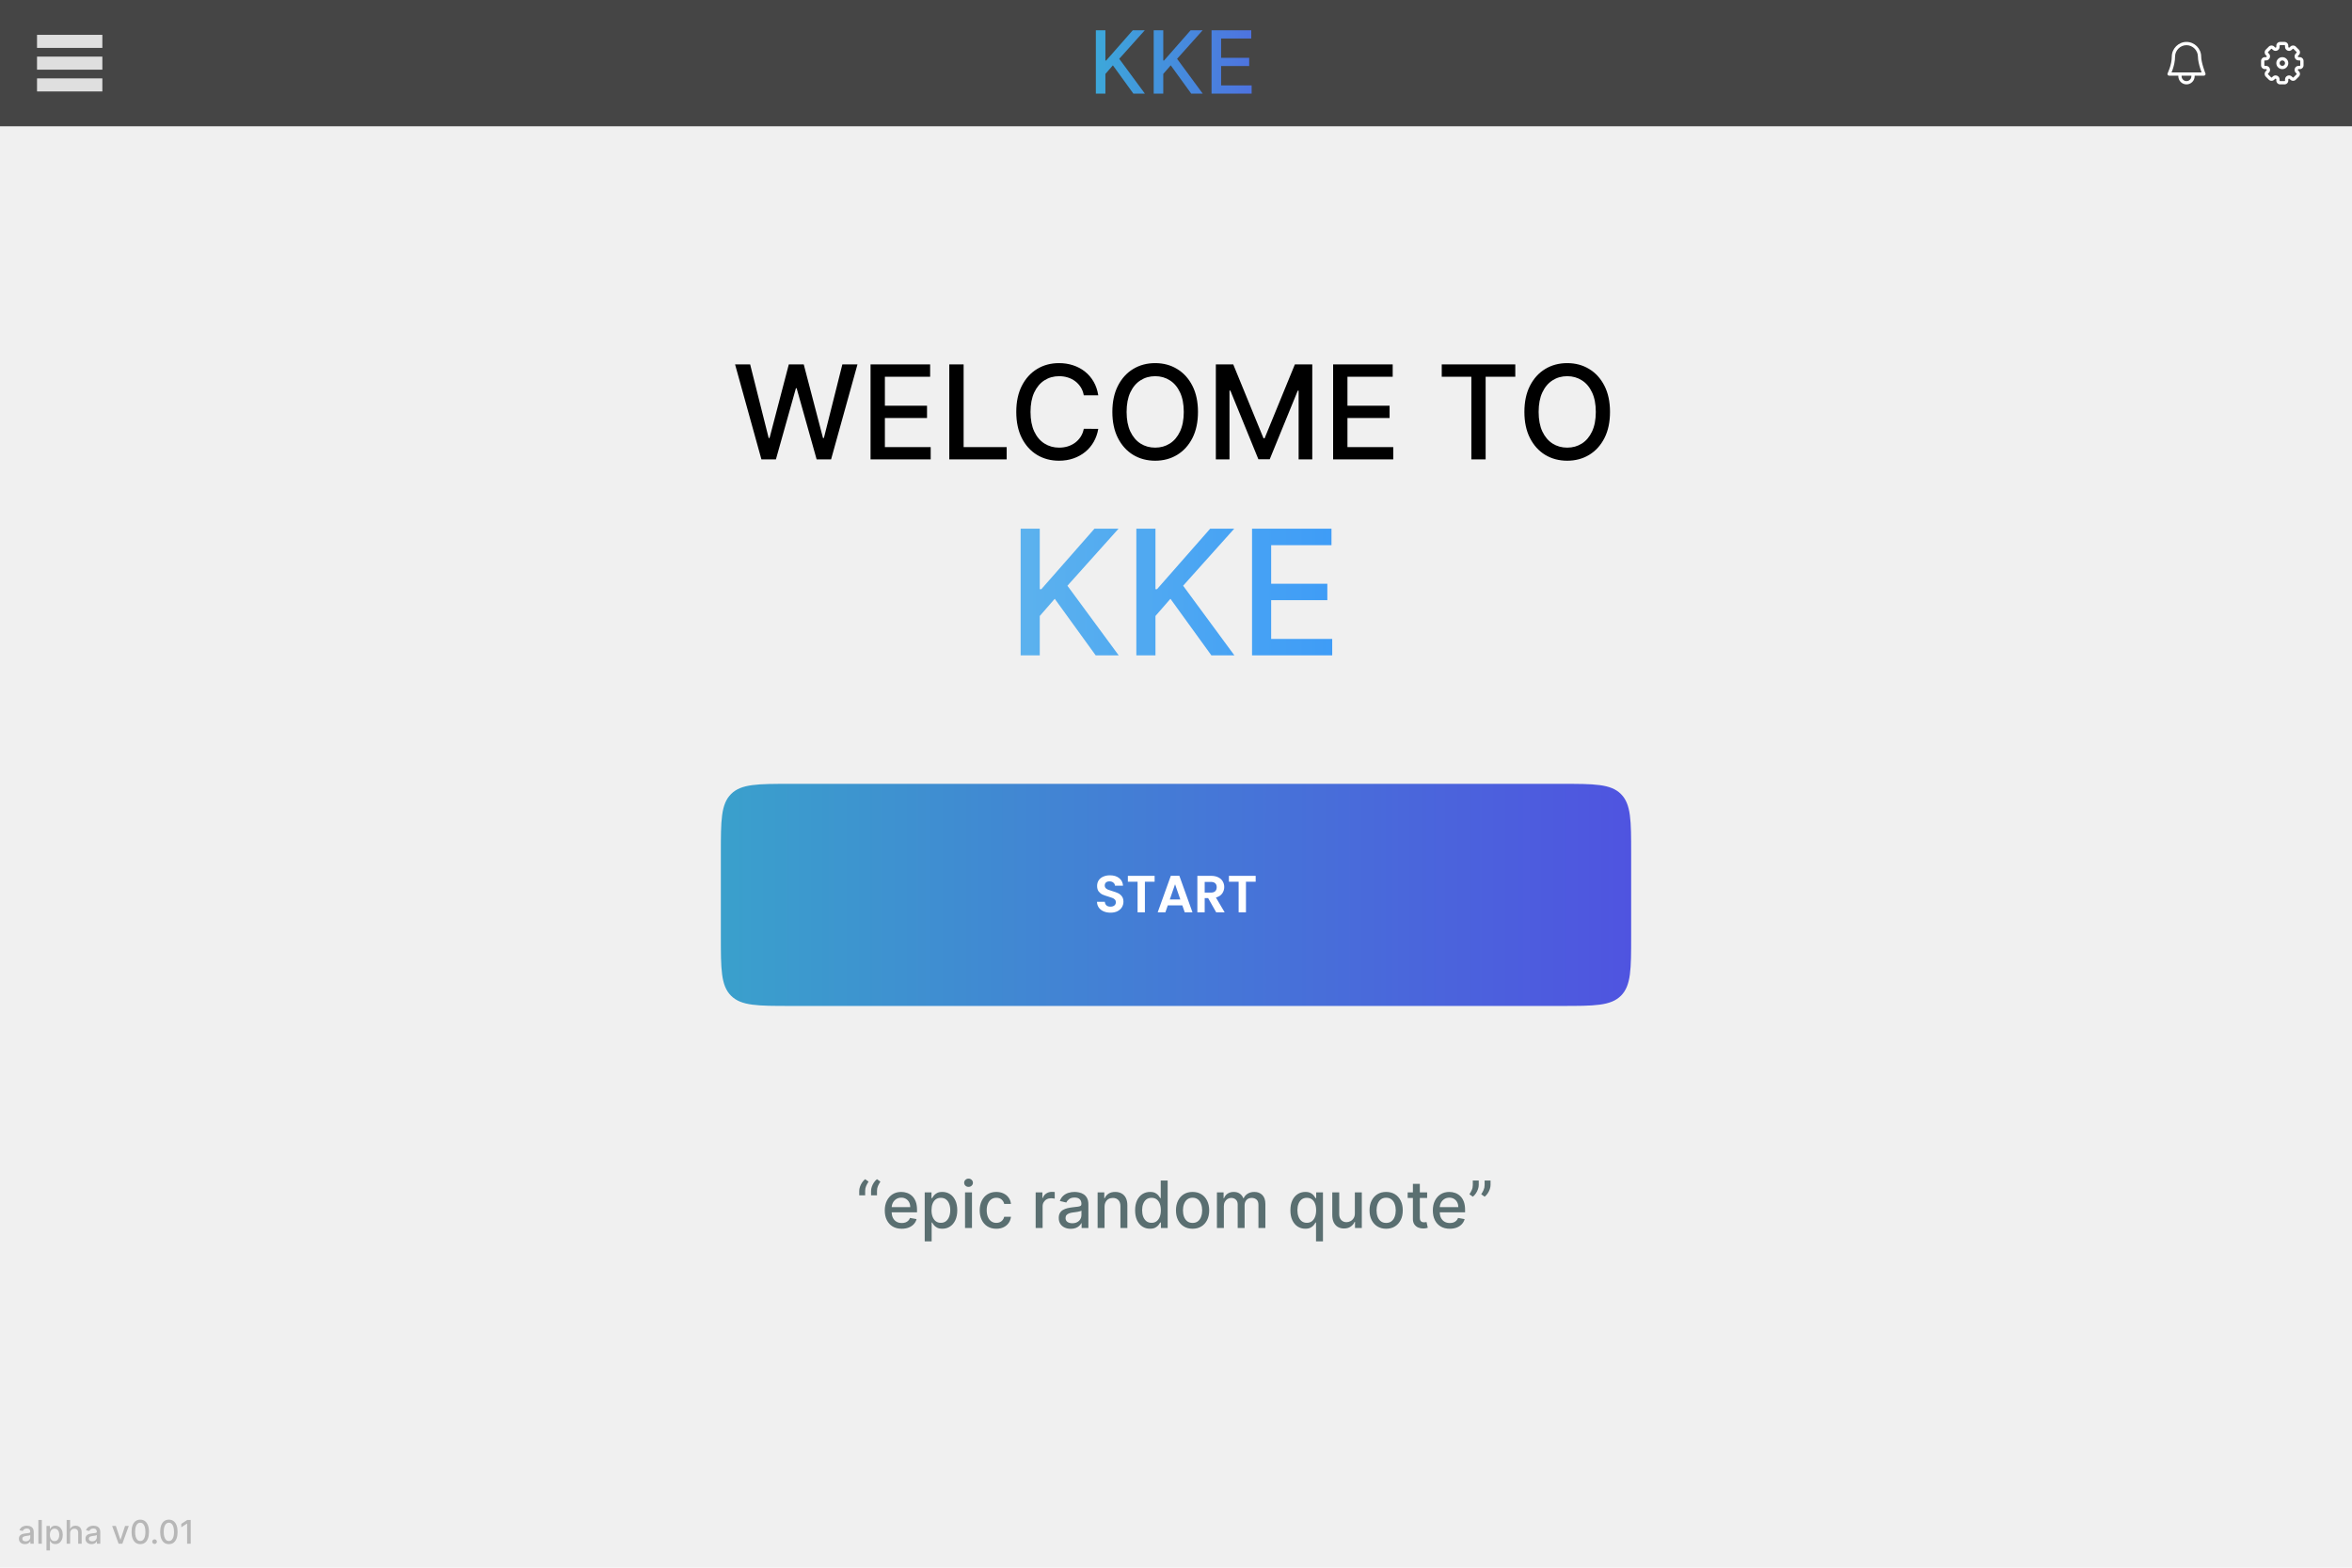 <svg width="1080" height="720" viewBox="0 0 1080 720" fill="none" xmlns="http://www.w3.org/2000/svg">
<rect width="1080" height="720" fill="#F0F0F0"/>
<path d="M11.452 709.181C10.933 709.181 10.464 709.085 10.046 708.893C9.626 708.698 9.294 708.416 9.049 708.047C8.808 707.677 8.687 707.224 8.687 706.688C8.687 706.227 8.776 705.847 8.953 705.548C9.131 705.25 9.371 705.014 9.673 704.84C9.974 704.666 10.312 704.534 10.685 704.446C11.057 704.357 11.438 704.289 11.825 704.243C12.315 704.186 12.712 704.14 13.018 704.105C13.323 704.066 13.545 704.004 13.684 703.918C13.822 703.833 13.891 703.695 13.891 703.503V703.466C13.891 703 13.76 702.64 13.497 702.384C13.238 702.129 12.851 702.001 12.336 702.001C11.8 702.001 11.377 702.12 11.068 702.358C10.763 702.592 10.552 702.853 10.434 703.141L8.938 702.8C9.115 702.303 9.374 701.901 9.715 701.596C10.06 701.287 10.456 701.063 10.903 700.925C11.351 700.783 11.821 700.712 12.315 700.712C12.641 700.712 12.988 700.751 13.353 700.829C13.723 700.903 14.067 701.042 14.387 701.244C14.71 701.447 14.974 701.736 15.18 702.113C15.386 702.485 15.489 702.97 15.489 703.567V709H13.934V707.881H13.87C13.767 708.087 13.613 708.29 13.407 708.489C13.201 708.687 12.936 708.853 12.613 708.984C12.29 709.115 11.903 709.181 11.452 709.181ZM11.798 707.903C12.238 707.903 12.615 707.816 12.927 707.642C13.243 707.468 13.483 707.24 13.646 706.96C13.813 706.676 13.897 706.372 13.897 706.049V704.994C13.84 705.051 13.73 705.104 13.566 705.154C13.407 705.2 13.224 705.241 13.018 705.277C12.812 705.309 12.611 705.339 12.416 705.367C12.22 705.392 12.057 705.413 11.926 705.431C11.617 705.47 11.335 705.536 11.079 705.628C10.827 705.721 10.624 705.854 10.472 706.028C10.322 706.198 10.248 706.425 10.248 706.71C10.248 707.104 10.393 707.402 10.685 707.604C10.976 707.803 11.347 707.903 11.798 707.903ZM19.203 698.091V709H17.611V698.091H19.203ZM21.346 712.068V700.818H22.901V702.145H23.035C23.127 701.974 23.26 701.777 23.434 701.553C23.608 701.33 23.85 701.134 24.159 700.967C24.468 700.797 24.876 700.712 25.384 700.712C26.044 700.712 26.634 700.879 27.152 701.212C27.671 701.546 28.077 702.027 28.372 702.656C28.67 703.284 28.819 704.041 28.819 704.925C28.819 705.809 28.672 706.567 28.377 707.2C28.083 707.828 27.678 708.313 27.163 708.654C26.648 708.991 26.06 709.16 25.4 709.16C24.902 709.16 24.496 709.076 24.18 708.909C23.867 708.743 23.622 708.547 23.445 708.324C23.267 708.1 23.131 707.901 23.035 707.727H22.939V712.068H21.346ZM22.907 704.909C22.907 705.484 22.99 705.989 23.157 706.422C23.324 706.855 23.566 707.194 23.882 707.439C24.198 707.681 24.585 707.801 25.043 707.801C25.519 707.801 25.916 707.675 26.236 707.423C26.556 707.168 26.797 706.821 26.96 706.385C27.127 705.948 27.211 705.456 27.211 704.909C27.211 704.369 27.129 703.885 26.966 703.455C26.806 703.025 26.564 702.686 26.241 702.438C25.922 702.189 25.522 702.065 25.043 702.065C24.581 702.065 24.191 702.184 23.871 702.422C23.555 702.659 23.315 702.991 23.152 703.418C22.988 703.844 22.907 704.341 22.907 704.909ZM32.197 704.142V709H30.604V698.091H32.175V702.15H32.276C32.468 701.71 32.761 701.36 33.155 701.1C33.55 700.841 34.065 700.712 34.7 700.712C35.261 700.712 35.751 700.827 36.17 701.058C36.593 701.289 36.92 701.633 37.15 702.091C37.385 702.546 37.502 703.114 37.502 703.796V709H35.909V703.988C35.909 703.387 35.755 702.922 35.446 702.592C35.137 702.258 34.707 702.091 34.157 702.091C33.78 702.091 33.443 702.171 33.145 702.331C32.85 702.491 32.617 702.725 32.447 703.034C32.28 703.339 32.197 703.709 32.197 704.142ZM42.008 709.181C41.49 709.181 41.021 709.085 40.602 708.893C40.183 708.698 39.851 708.416 39.606 708.047C39.364 707.677 39.244 707.224 39.244 706.688C39.244 706.227 39.333 705.847 39.51 705.548C39.688 705.25 39.927 705.014 40.229 704.84C40.531 704.666 40.868 704.534 41.241 704.446C41.614 704.357 41.994 704.289 42.381 704.243C42.871 704.186 43.269 704.14 43.574 704.105C43.88 704.066 44.102 704.004 44.24 703.918C44.379 703.833 44.448 703.695 44.448 703.503V703.466C44.448 703 44.317 702.64 44.054 702.384C43.795 702.129 43.407 702.001 42.893 702.001C42.356 702.001 41.934 702.12 41.625 702.358C41.319 702.592 41.108 702.853 40.991 703.141L39.494 702.8C39.672 702.303 39.931 701.901 40.272 701.596C40.616 701.287 41.012 701.063 41.46 700.925C41.907 700.783 42.378 700.712 42.871 700.712C43.198 700.712 43.544 700.751 43.91 700.829C44.279 700.903 44.624 701.042 44.943 701.244C45.267 701.447 45.531 701.736 45.737 702.113C45.943 702.485 46.046 702.97 46.046 703.567V709H44.491V707.881H44.427C44.324 708.087 44.169 708.29 43.963 708.489C43.757 708.687 43.493 708.853 43.17 708.984C42.846 709.115 42.459 709.181 42.008 709.181ZM42.355 707.903C42.795 707.903 43.171 707.816 43.484 707.642C43.8 707.468 44.04 707.24 44.203 706.96C44.37 706.676 44.453 706.372 44.453 706.049V704.994C44.397 705.051 44.286 705.104 44.123 705.154C43.963 705.2 43.78 705.241 43.574 705.277C43.368 705.309 43.168 705.339 42.972 705.367C42.777 705.392 42.614 705.413 42.482 705.431C42.173 705.47 41.891 705.536 41.636 705.628C41.383 705.721 41.181 705.854 41.028 706.028C40.879 706.198 40.804 706.425 40.804 706.71C40.804 707.104 40.95 707.402 41.241 707.604C41.532 707.803 41.904 707.903 42.355 707.903ZM59.136 700.818L56.169 709H54.465L51.492 700.818H53.202L55.275 707.114H55.36L57.426 700.818H59.136ZM64.41 709.181C63.568 709.178 62.849 708.956 62.252 708.515C61.656 708.075 61.2 707.434 60.883 706.592C60.568 705.751 60.409 704.737 60.409 703.551C60.409 702.368 60.568 701.358 60.883 700.52C61.203 699.682 61.661 699.043 62.258 698.602C62.858 698.162 63.575 697.942 64.41 697.942C65.244 697.942 65.96 698.164 66.556 698.608C67.153 699.048 67.609 699.687 67.925 700.525C68.245 701.36 68.405 702.368 68.405 703.551C68.405 704.74 68.247 705.756 67.931 706.598C67.615 707.436 67.158 708.077 66.562 708.521C65.965 708.961 65.248 709.181 64.41 709.181ZM64.41 707.759C65.148 707.759 65.725 707.398 66.141 706.678C66.56 705.957 66.769 704.914 66.769 703.551C66.769 702.645 66.674 701.88 66.482 701.255C66.294 700.626 66.022 700.151 65.667 699.827C65.315 699.501 64.896 699.337 64.41 699.337C63.675 699.337 63.098 699.7 62.679 700.424C62.26 701.148 62.048 702.191 62.045 703.551C62.045 704.46 62.139 705.229 62.327 705.857C62.519 706.482 62.791 706.956 63.142 707.279C63.494 707.599 63.916 707.759 64.41 707.759ZM70.97 709.101C70.678 709.101 70.428 708.998 70.219 708.792C70.009 708.583 69.904 708.331 69.904 708.036C69.904 707.745 70.009 707.496 70.219 707.29C70.428 707.081 70.678 706.976 70.97 706.976C71.261 706.976 71.511 707.081 71.721 707.29C71.93 707.496 72.035 707.745 72.035 708.036C72.035 708.231 71.985 708.411 71.886 708.574C71.79 708.734 71.662 708.862 71.502 708.957C71.343 709.053 71.165 709.101 70.97 709.101ZM77.549 709.181C76.708 709.178 75.989 708.956 75.392 708.515C74.796 708.075 74.339 707.434 74.023 706.592C73.707 705.751 73.549 704.737 73.549 703.551C73.549 702.368 73.707 701.358 74.023 700.52C74.343 699.682 74.801 699.043 75.397 698.602C75.998 698.162 76.715 697.942 77.549 697.942C78.384 697.942 79.1 698.164 79.696 698.608C80.293 699.048 80.749 699.687 81.065 700.525C81.385 701.36 81.544 702.368 81.544 703.551C81.544 704.74 81.386 705.756 81.07 706.598C80.754 707.436 80.298 708.077 79.701 708.521C79.105 708.961 78.388 709.181 77.549 709.181ZM77.549 707.759C78.288 707.759 78.865 707.398 79.281 706.678C79.7 705.957 79.909 704.914 79.909 703.551C79.909 702.645 79.813 701.88 79.621 701.255C79.433 700.626 79.162 700.151 78.807 699.827C78.455 699.501 78.036 699.337 77.549 699.337C76.814 699.337 76.237 699.7 75.818 700.424C75.399 701.148 75.188 702.191 75.184 703.551C75.184 704.46 75.278 705.229 75.467 705.857C75.659 706.482 75.93 706.956 76.282 707.279C76.633 707.599 77.056 707.759 77.549 707.759ZM87.573 698.091V709H85.922V699.742H85.858L83.248 701.447V699.87L85.97 698.091H87.573Z" fill="black" fill-opacity="0.24"/>
<rect width="1080" height="58" fill="#454545"/>
<path d="M17 19H47M17 39H47M17 29H47" stroke="#DFDFDF" stroke-width="6"/>
<path d="M1052.24 21.929L1052.77 22.459L1052.77 22.459L1052.24 21.929ZM1051.84 22.331L1052.37 22.862L1051.84 22.331ZM1055.07 23.343L1055.6 22.813V22.813L1055.07 23.343ZM1053.66 21.929L1053.13 22.459L1053.13 22.459L1053.66 21.929ZM1054.67 25.16L1055.2 25.69L1055.2 25.69L1054.67 25.16ZM1055.07 24.757L1054.54 24.227V24.227L1055.07 24.757ZM1056 27V26.25V27ZM1055.43 27V27.75V27ZM1055.07 33.243L1055.6 32.712L1055.6 32.712L1055.07 33.243ZM1054.67 32.84L1054.14 33.371V33.371L1054.67 32.84ZM1053.66 36.071L1053.13 35.541V35.541L1053.66 36.071ZM1055.07 34.657L1055.6 35.187V35.187L1055.07 34.657ZM1051.84 35.669L1052.37 35.138H1052.37L1051.84 35.669ZM1052.24 36.071L1051.71 36.601L1051.71 36.601L1052.24 36.071ZM1043.76 36.071L1044.29 36.601H1044.29L1043.76 36.071ZM1044.16 35.669L1044.69 36.199L1044.69 36.199L1044.16 35.669ZM1040.93 34.657L1041.46 34.127V34.127L1040.93 34.657ZM1042.34 36.071L1041.81 36.601H1041.81L1042.34 36.071ZM1041.33 32.84L1041.86 33.371L1041.86 33.371L1041.33 32.84ZM1040.93 33.243L1041.46 33.773L1040.93 33.243ZM1040.57 27V26.25H1040.57L1040.57 27ZM1040 27V27.75H1040L1040 27ZM1040.93 24.757L1040.4 25.288H1040.4L1040.93 24.757ZM1041.33 25.16L1041.86 24.629H1041.86L1041.33 25.16ZM1042.34 21.929L1042.87 22.459V22.459L1042.34 21.929ZM1040.93 23.343L1041.46 23.873H1041.46L1040.93 23.343ZM1044.16 22.331L1043.63 22.862V22.862L1044.16 22.331ZM1043.76 21.929L1044.29 21.399V21.399L1043.76 21.929ZM1045.32 22.532L1045.61 23.225H1045.61L1045.32 22.532ZM1041.53 26.318L1042.22 26.605L1041.53 26.318ZM1041.53 31.682L1042.22 31.395L1041.53 31.682ZM1045.32 35.468L1045.61 34.775H1045.61L1045.32 35.468ZM1050.68 35.468L1050.39 34.775L1050.68 35.468ZM1054.47 31.682L1055.16 31.97L1054.47 31.682ZM1054.47 26.318L1053.78 26.605V26.605L1054.47 26.318ZM1050.68 22.532L1050.39 23.225L1050.68 22.532ZM1049 19.25H1047V20.75H1049V19.25ZM1050.75 21.569V21H1049.25V21.569H1050.75ZM1051.71 21.399L1051.31 21.801L1052.37 22.862L1052.77 22.459L1051.71 21.399ZM1055.6 22.813L1054.19 21.399L1053.13 22.459L1054.54 23.873L1055.6 22.813ZM1055.2 25.69L1055.6 25.288L1054.54 24.227L1054.14 24.629L1055.2 25.69ZM1056 26.25L1055.43 26.25V27.75L1056 27.75V26.25ZM1057.75 30V28H1056.25V30H1057.75ZM1055.43 31.75H1056V30.25H1055.43V31.75ZM1055.6 32.712L1055.2 32.31L1054.14 33.371L1054.54 33.773L1055.6 32.712ZM1054.19 36.601L1055.6 35.187L1054.54 34.127L1053.13 35.541L1054.19 36.601ZM1051.31 36.199L1051.71 36.601L1052.77 35.541L1052.37 35.138L1051.31 36.199ZM1050.75 37V36.431H1049.25V37H1050.75ZM1047 38.75H1049V37.25H1047V38.75ZM1045.25 36.431V37H1046.75V36.431H1045.25ZM1044.29 36.601L1044.69 36.199L1043.63 35.138L1043.23 35.541L1044.29 36.601ZM1040.4 35.187L1041.81 36.601L1042.87 35.541L1041.46 34.127L1040.4 35.187ZM1040.8 32.31L1040.4 32.712L1041.46 33.773L1041.86 33.371L1040.8 32.31ZM1040 31.75H1040.57V30.25H1040V31.75ZM1038.25 28V30H1039.75V28H1038.25ZM1040.57 26.25L1040 26.25L1040 27.75L1040.57 27.75L1040.57 26.25ZM1040.4 25.288L1040.8 25.69L1041.86 24.629L1041.46 24.227L1040.4 25.288ZM1041.81 21.399L1040.4 22.813L1041.46 23.873L1042.87 22.459L1041.81 21.399ZM1044.69 21.801L1044.29 21.399L1043.23 22.459L1043.63 22.862L1044.69 21.801ZM1045.25 21V21.569H1046.75V21H1045.25ZM1045.61 23.225C1046.24 22.963 1046.75 22.346 1046.75 21.569H1045.25C1045.25 21.648 1045.19 21.773 1045.03 21.84L1045.61 23.225ZM1043.63 22.862C1044.18 23.407 1044.97 23.489 1045.61 23.225L1045.03 21.84C1044.88 21.904 1044.75 21.86 1044.69 21.801L1043.63 22.862ZM1042.87 22.459C1042.97 22.362 1043.13 22.362 1043.23 22.459L1044.29 21.399C1043.6 20.715 1042.5 20.715 1041.81 21.399L1042.87 22.459ZM1041.46 24.227C1041.36 24.129 1041.36 23.971 1041.46 23.873L1040.4 22.813C1039.72 23.496 1039.72 24.604 1040.4 25.288L1041.46 24.227ZM1042.22 26.605C1042.49 25.969 1042.41 25.175 1041.86 24.629L1040.8 25.69C1040.86 25.749 1040.9 25.876 1040.84 26.03L1042.22 26.605ZM1040.57 27.75C1041.35 27.75 1041.96 27.235 1042.22 26.605L1040.84 26.03C1040.77 26.19 1040.65 26.25 1040.57 26.25V27.75ZM1039.75 28C1039.75 27.862 1039.86 27.75 1040 27.75V26.25C1039.03 26.25 1038.25 27.034 1038.25 28H1039.75ZM1040 30.25C1039.86 30.25 1039.75 30.138 1039.75 30H1038.25C1038.25 30.966 1039.03 31.75 1040 31.75V30.25ZM1042.22 31.395C1041.96 30.765 1041.35 30.25 1040.57 30.25V31.75C1040.65 31.75 1040.77 31.81 1040.84 31.97L1042.22 31.395ZM1041.86 33.371C1042.41 32.825 1042.49 32.031 1042.22 31.395L1040.84 31.97C1040.9 32.124 1040.86 32.251 1040.8 32.31L1041.86 33.371ZM1041.46 34.127C1041.36 34.029 1041.36 33.871 1041.46 33.773L1040.4 32.712C1039.72 33.396 1039.72 34.504 1040.4 35.187L1041.46 34.127ZM1043.23 35.541C1043.13 35.638 1042.97 35.638 1042.87 35.541L1041.81 36.601C1042.5 37.285 1043.6 37.285 1044.29 36.601L1043.23 35.541ZM1045.61 34.775C1044.97 34.511 1044.18 34.593 1043.63 35.138L1044.69 36.199C1044.75 36.14 1044.88 36.096 1045.03 36.16L1045.61 34.775ZM1046.75 36.431C1046.75 35.654 1046.24 35.037 1045.61 34.775L1045.03 36.16C1045.19 36.227 1045.25 36.352 1045.25 36.431H1046.75ZM1047 37.25C1046.86 37.25 1046.75 37.138 1046.75 37H1045.25C1045.25 37.967 1046.03 38.75 1047 38.75V37.25ZM1049.25 37C1049.25 37.138 1049.14 37.25 1049 37.25V38.75C1049.97 38.75 1050.75 37.967 1050.75 37H1049.25ZM1050.39 34.775C1049.76 35.037 1049.25 35.654 1049.25 36.431H1050.75C1050.75 36.352 1050.81 36.227 1050.97 36.16L1050.39 34.775ZM1052.37 35.138C1051.82 34.593 1051.03 34.511 1050.39 34.775L1050.97 36.16C1051.12 36.096 1051.25 36.14 1051.31 36.199L1052.37 35.138ZM1053.13 35.541C1053.03 35.638 1052.87 35.638 1052.77 35.541L1051.71 36.601C1052.4 37.285 1053.5 37.285 1054.19 36.601L1053.13 35.541ZM1054.54 33.773C1054.64 33.871 1054.64 34.029 1054.54 34.127L1055.6 35.187C1056.28 34.504 1056.28 33.396 1055.6 32.712L1054.54 33.773ZM1053.78 31.395C1053.51 32.031 1053.59 32.825 1054.14 33.371L1055.2 32.31C1055.14 32.251 1055.1 32.124 1055.16 31.97L1053.78 31.395ZM1055.43 30.25C1054.65 30.25 1054.04 30.765 1053.78 31.395L1055.16 31.97C1055.23 31.81 1055.35 31.75 1055.43 31.75V30.25ZM1056.25 30C1056.25 30.138 1056.14 30.25 1056 30.25V31.75C1056.97 31.75 1057.75 30.966 1057.75 30H1056.25ZM1056 27.75C1056.14 27.75 1056.25 27.862 1056.25 28H1057.75C1057.75 27.034 1056.97 26.25 1056 26.25V27.75ZM1053.78 26.605C1054.04 27.235 1054.65 27.75 1055.43 27.75V26.25C1055.35 26.25 1055.23 26.19 1055.16 26.03L1053.78 26.605ZM1054.14 24.629C1053.59 25.175 1053.51 25.969 1053.78 26.605L1055.16 26.03C1055.1 25.876 1055.14 25.749 1055.2 25.69L1054.14 24.629ZM1054.54 23.873C1054.64 23.971 1054.64 24.129 1054.54 24.227L1055.6 25.288C1056.28 24.604 1056.28 23.496 1055.6 22.813L1054.54 23.873ZM1052.77 22.459C1052.87 22.362 1053.03 22.362 1053.13 22.459L1054.19 21.399C1053.5 20.715 1052.4 20.715 1051.71 21.399L1052.77 22.459ZM1050.39 23.225C1051.03 23.489 1051.82 23.407 1052.37 22.862L1051.31 21.801C1051.25 21.86 1051.12 21.904 1050.97 21.84L1050.39 23.225ZM1049.25 21.569C1049.25 22.346 1049.76 22.963 1050.39 23.225L1050.97 21.84C1050.81 21.773 1050.75 21.648 1050.75 21.569H1049.25ZM1047 19.25C1046.03 19.25 1045.25 20.034 1045.25 21H1046.75C1046.75 20.862 1046.86 20.75 1047 20.75V19.25ZM1049 20.75C1049.14 20.75 1049.25 20.862 1049.25 21H1050.75C1050.75 20.034 1049.97 19.25 1049 19.25V20.75ZM1049.25 29C1049.25 29.69 1048.69 30.25 1048 30.25V31.75C1049.52 31.75 1050.75 30.519 1050.75 29H1049.25ZM1048 30.25C1047.31 30.25 1046.75 29.69 1046.75 29H1045.25C1045.25 30.519 1046.48 31.75 1048 31.75V30.25ZM1046.75 29C1046.75 28.31 1047.31 27.75 1048 27.75V26.25C1046.48 26.25 1045.25 27.481 1045.25 29H1046.75ZM1048 27.75C1048.69 27.75 1049.25 28.31 1049.25 29H1050.75C1050.75 27.481 1049.52 26.25 1048 26.25V27.75Z" fill="white"/>
<path d="M1006.12 37.121L1006.65 37.652L1006.12 37.121ZM1005.15 37.772L1004.86 37.079L1005.15 37.772ZM1002.85 37.772L1002.56 38.465L1002.85 37.772ZM1001.88 37.121L1001.35 37.652L1001.88 37.121ZM1001.23 36.148L1000.54 36.435L1001.23 36.148ZM1001.75 34C1001.75 33.586 1001.41 33.25 1001 33.25C1000.59 33.25 1000.25 33.586 1000.25 34H1001.75ZM1007.75 34C1007.75 33.586 1007.41 33.25 1007 33.25C1006.59 33.25 1006.25 33.586 1006.25 34H1007.75ZM1012 34V34.75C1012.25 34.75 1012.48 34.627 1012.62 34.42C1012.76 34.214 1012.79 33.953 1012.7 33.721L1012 34ZM996 34L995.329 33.665C995.213 33.897 995.225 34.173 995.362 34.394C995.499 34.615 995.74 34.75 996 34.75V34ZM1006.25 35C1006.25 35.295 1006.19 35.588 1006.08 35.861L1007.46 36.435C1007.65 35.98 1007.75 35.492 1007.75 35H1006.25ZM1006.08 35.861C1005.97 36.134 1005.8 36.382 1005.59 36.591L1006.65 37.652C1007 37.303 1007.28 36.89 1007.46 36.435L1006.08 35.861ZM1005.59 36.591C1005.38 36.8 1005.13 36.966 1004.86 37.079L1005.44 38.465C1005.89 38.276 1006.3 38 1006.65 37.652L1005.59 36.591ZM1004.86 37.079C1004.59 37.192 1004.3 37.25 1004 37.25V38.75C1004.49 38.75 1004.98 38.653 1005.44 38.465L1004.86 37.079ZM1004 37.25C1003.7 37.25 1003.41 37.192 1003.14 37.079L1002.56 38.465C1003.02 38.653 1003.51 38.75 1004 38.75V37.25ZM1003.14 37.079C1002.87 36.966 1002.62 36.8 1002.41 36.591L1001.35 37.652C1001.7 38 1002.11 38.276 1002.56 38.465L1003.14 37.079ZM1002.41 36.591C1002.2 36.382 1002.03 36.134 1001.92 35.861L1000.54 36.435C1000.72 36.89 1001 37.303 1001.35 37.652L1002.41 36.591ZM1001.92 35.861C1001.81 35.588 1001.75 35.295 1001.75 35H1000.25C1000.25 35.492 1000.35 35.98 1000.54 36.435L1001.92 35.861ZM1001.75 35V34H1000.25V35H1001.75ZM1007.75 35V34H1006.25V35H1007.75ZM1009.25 26C1009.25 27.622 1009.78 29.716 1010.28 31.346C1010.54 32.173 1010.79 32.904 1010.98 33.428C1011.08 33.691 1011.16 33.902 1011.21 34.048C1011.24 34.121 1011.26 34.178 1011.28 34.217C1011.29 34.236 1011.29 34.252 1011.3 34.262C1011.3 34.267 1011.3 34.271 1011.3 34.274C1011.3 34.275 1011.3 34.276 1011.3 34.277C1011.3 34.278 1011.3 34.278 1011.3 34.278C1011.3 34.278 1011.3 34.278 1011.3 34.278C1011.3 34.279 1011.3 34.279 1012 34C1012.7 33.721 1012.7 33.721 1012.7 33.721C1012.7 33.721 1012.7 33.721 1012.7 33.721C1012.7 33.721 1012.7 33.721 1012.7 33.721C1012.7 33.721 1012.7 33.72 1012.7 33.719C1012.69 33.717 1012.69 33.714 1012.69 33.709C1012.69 33.701 1012.68 33.687 1012.68 33.669C1012.66 33.634 1012.64 33.58 1012.61 33.511C1012.56 33.372 1012.48 33.169 1012.39 32.916C1012.21 32.409 1011.96 31.702 1011.72 30.904C1011.22 29.284 1010.75 27.378 1010.75 26H1009.25ZM996 34C996.671 34.335 996.671 34.335 996.671 34.335C996.671 34.335 996.671 34.335 996.671 34.335C996.671 34.334 996.672 34.334 996.672 34.334C996.672 34.333 996.673 34.332 996.673 34.33C996.675 34.328 996.676 34.324 996.679 34.319C996.683 34.31 996.69 34.297 996.698 34.281C996.714 34.248 996.737 34.199 996.766 34.138C996.823 34.014 996.905 33.835 997.002 33.608C997.196 33.155 997.454 32.51 997.712 31.737C998.224 30.2 998.75 28.113 998.75 26H997.25C997.25 27.887 996.776 29.8 996.288 31.263C996.046 31.99 995.804 32.595 995.623 33.017C995.533 33.228 995.458 33.392 995.406 33.503C995.38 33.558 995.361 33.6 995.347 33.627C995.341 33.641 995.336 33.651 995.333 33.657C995.331 33.66 995.33 33.663 995.33 33.664C995.329 33.664 995.329 33.665 995.329 33.665C995.329 33.665 995.329 33.665 995.329 33.665C995.329 33.665 995.329 33.665 995.329 33.665C995.329 33.665 995.329 33.665 996 34ZM1012 33.25H996V34.75H1012V33.25ZM1004 19.25C1000.32 19.25 997.25 22.318 997.25 26H998.75C998.75 23.146 1001.15 20.75 1004 20.75V19.25ZM1010.75 26C1010.75 22.318 1007.68 19.25 1004 19.25V20.75C1006.85 20.75 1009.25 23.146 1009.25 26H1010.75Z" fill="white"/>
<path d="M503.196 43V13.909H507.585V27.801H507.94L520.142 13.909H525.668L513.935 27.006L525.71 43H520.426L511.023 30.003L507.585 33.952V43H503.196ZM529.759 43V13.909H534.148V27.801H534.503L546.705 13.909H552.23L540.497 27.006L552.273 43H546.989L537.585 30.003L534.148 33.952V43H529.759ZM556.321 43V13.909H574.56V17.688H560.71V26.551H573.608V30.315H560.71V39.222H574.73V43H556.321Z" fill="url(#paint0_linear_3_55)"/>
<path d="M349.635 211L337.533 167.364H344.457L352.959 201.156H353.364L362.206 167.364H369.067L377.909 201.178H378.314L386.794 167.364H393.74L381.616 211H374.99L365.807 178.315H365.466L356.283 211H349.635ZM399.743 211V167.364H427.101V173.031H406.327V186.327H425.674V191.973H406.327V205.332H427.357V211H399.743ZM435.896 211V167.364H442.479V205.332H462.252V211H435.896ZM504.306 181.554H497.659C497.403 180.134 496.927 178.884 496.231 177.804C495.535 176.724 494.683 175.808 493.674 175.055C492.666 174.303 491.537 173.734 490.287 173.351C489.051 172.967 487.737 172.776 486.345 172.776C483.831 172.776 481.579 173.408 479.591 174.672C477.616 175.936 476.054 177.79 474.903 180.233C473.767 182.676 473.199 185.659 473.199 189.182C473.199 192.733 473.767 195.73 474.903 198.173C476.054 200.616 477.623 202.463 479.612 203.713C481.6 204.963 483.838 205.588 486.324 205.588C487.701 205.588 489.008 205.403 490.244 205.034C491.494 204.651 492.623 204.089 493.632 203.351C494.64 202.612 495.493 201.71 496.189 200.645C496.899 199.565 497.389 198.33 497.659 196.938L504.306 196.959C503.951 199.104 503.262 201.078 502.24 202.882C501.231 204.672 499.931 206.22 498.341 207.527C496.764 208.82 494.96 209.821 492.929 210.531C490.897 211.241 488.681 211.597 486.281 211.597C482.502 211.597 479.136 210.702 476.181 208.912C473.227 207.108 470.897 204.53 469.193 201.178C467.502 197.825 466.657 193.827 466.657 189.182C466.657 184.523 467.51 180.524 469.214 177.186C470.919 173.834 473.248 171.263 476.203 169.473C479.157 167.669 482.517 166.767 486.281 166.767C488.596 166.767 490.755 167.101 492.758 167.768C494.775 168.422 496.586 169.388 498.191 170.666C499.797 171.93 501.125 173.479 502.176 175.311C503.227 177.129 503.937 179.21 504.306 181.554ZM550.089 189.182C550.089 193.841 549.237 197.847 547.533 201.199C545.828 204.537 543.491 207.108 540.523 208.912C537.568 210.702 534.209 211.597 530.445 211.597C526.666 211.597 523.293 210.702 520.324 208.912C517.369 207.108 515.04 204.53 513.335 201.178C511.631 197.825 510.778 193.827 510.778 189.182C510.778 184.523 511.631 180.524 513.335 177.186C515.04 173.834 517.369 171.263 520.324 169.473C523.293 167.669 526.666 166.767 530.445 166.767C534.209 166.767 537.568 167.669 540.523 169.473C543.491 171.263 545.828 173.834 547.533 177.186C549.237 180.524 550.089 184.523 550.089 189.182ZM543.57 189.182C543.57 185.631 542.994 182.641 541.844 180.212C540.707 177.768 539.145 175.922 537.156 174.672C535.182 173.408 532.945 172.776 530.445 172.776C527.93 172.776 525.686 173.408 523.712 174.672C521.737 175.922 520.175 177.768 519.024 180.212C517.888 182.641 517.32 185.631 517.32 189.182C517.32 192.733 517.888 195.73 519.024 198.173C520.175 200.602 521.737 202.449 523.712 203.713C525.686 204.963 527.93 205.588 530.445 205.588C532.945 205.588 535.182 204.963 537.156 203.713C539.145 202.449 540.707 200.602 541.844 198.173C542.994 195.73 543.57 192.733 543.57 189.182ZM558.298 167.364H566.288L580.18 201.284H580.691L594.583 167.364H602.574V211H596.309V179.423H595.904L583.035 210.936H577.836L564.967 179.402H564.562V211H558.298V167.364ZM612.146 211V167.364H639.504V173.031H618.729V186.327H638.076V191.973H618.729V205.332H639.759V211H612.146ZM662.025 173.031V167.364H695.796V173.031H682.181V211H675.619V173.031H662.025ZM739.289 189.182C739.289 193.841 738.436 197.847 736.732 201.199C735.027 204.537 732.691 207.108 729.722 208.912C726.767 210.702 723.408 211.597 719.644 211.597C715.865 211.597 712.492 210.702 709.523 208.912C706.569 207.108 704.239 204.53 702.534 201.178C700.83 197.825 699.978 193.827 699.978 189.182C699.978 184.523 700.83 180.524 702.534 177.186C704.239 173.834 706.569 171.263 709.523 169.473C712.492 167.669 715.865 166.767 719.644 166.767C723.408 166.767 726.767 167.669 729.722 169.473C732.691 171.263 735.027 173.834 736.732 177.186C738.436 180.524 739.289 184.523 739.289 189.182ZM732.769 189.182C732.769 185.631 732.194 182.641 731.043 180.212C729.907 177.768 728.344 175.922 726.355 174.672C724.381 173.408 722.144 172.776 719.644 172.776C717.13 172.776 714.885 173.408 712.911 174.672C710.936 175.922 709.374 177.768 708.223 180.212C707.087 182.641 706.519 185.631 706.519 189.182C706.519 192.733 707.087 195.73 708.223 198.173C709.374 200.602 710.936 202.449 712.911 203.713C714.885 204.963 717.13 205.588 719.644 205.588C722.144 205.588 724.381 204.963 726.355 203.713C728.344 202.449 729.907 200.602 731.043 198.173C732.194 195.73 732.769 192.733 732.769 189.182Z" fill="black"/>
<path d="M468.665 301V242.818H477.444V270.602H478.154L502.558 242.818H513.609L490.143 269.011L513.694 301H503.126L484.319 275.006L477.444 282.903V301H468.665ZM521.79 301V242.818H530.569V270.602H531.279L555.683 242.818H566.734L543.268 269.011L566.819 301H556.251L537.444 275.006L530.569 282.903V301H521.79ZM574.915 301V242.818H611.393V250.375H583.694V268.102H609.489V275.631H583.694V293.443H611.734V301H574.915Z" fill="url(#paint1_linear_3_55)"/>
<path d="M394.543 549V546.955C394.543 546.351 394.657 545.715 394.884 545.048C395.111 544.38 395.427 543.741 395.832 543.13C396.237 542.519 396.713 541.997 397.26 541.564L398.836 542.693C398.403 543.325 398.034 543.986 397.728 544.675C397.423 545.364 397.27 546.113 397.27 546.923V549H394.543ZM399.976 549V546.955C399.976 546.351 400.09 545.715 400.317 545.048C400.544 544.38 400.861 543.741 401.265 543.13C401.67 542.519 402.146 541.997 402.693 541.564L404.27 542.693C403.836 543.325 403.467 543.986 403.162 544.675C402.856 545.364 402.704 546.113 402.704 546.923V549H399.976ZM414.06 564.33C412.448 564.33 411.059 563.986 409.895 563.297C408.737 562.601 407.842 561.624 407.21 560.367C406.585 559.103 406.272 557.622 406.272 555.925C406.272 554.249 406.585 552.771 407.21 551.493C407.842 550.214 408.723 549.217 409.852 548.499C410.988 547.782 412.316 547.423 413.836 547.423C414.76 547.423 415.655 547.576 416.521 547.881C417.388 548.187 418.165 548.666 418.854 549.32C419.543 549.973 420.086 550.822 420.484 551.866C420.882 552.903 421.081 554.163 421.081 555.648V556.777H408.073V554.391H417.959C417.959 553.553 417.789 552.81 417.448 552.164C417.107 551.511 416.628 550.996 416.01 550.619C415.399 550.243 414.682 550.055 413.858 550.055C412.963 550.055 412.182 550.275 411.514 550.715C410.853 551.148 410.342 551.717 409.98 552.42C409.625 553.116 409.447 553.872 409.447 554.689V556.553C409.447 557.647 409.639 558.577 410.022 559.344C410.413 560.112 410.956 560.697 411.652 561.102C412.348 561.5 413.162 561.699 414.092 561.699C414.696 561.699 415.246 561.614 415.743 561.443C416.241 561.266 416.67 561.003 417.032 560.655C417.395 560.307 417.672 559.877 417.863 559.366L420.878 559.909C420.637 560.797 420.204 561.575 419.579 562.242C418.961 562.903 418.183 563.418 417.245 563.787C416.315 564.149 415.253 564.33 414.06 564.33ZM424.615 570.136V547.636H427.726V550.289H427.992C428.177 549.948 428.443 549.554 428.791 549.107C429.139 548.659 429.622 548.268 430.24 547.935C430.858 547.594 431.675 547.423 432.69 547.423C434.011 547.423 435.19 547.757 436.227 548.425C437.264 549.092 438.077 550.055 438.667 551.312C439.263 552.569 439.562 554.082 439.562 555.85C439.562 557.619 439.267 559.135 438.677 560.399C438.088 561.656 437.278 562.626 436.248 563.308C435.219 563.982 434.043 564.32 432.722 564.32C431.728 564.32 430.915 564.153 430.283 563.819C429.658 563.485 429.168 563.094 428.812 562.647C428.457 562.2 428.184 561.802 427.992 561.454H427.8V570.136H424.615ZM427.736 555.818C427.736 556.969 427.903 557.977 428.237 558.844C428.571 559.71 429.054 560.388 429.686 560.879C430.318 561.362 431.092 561.603 432.008 561.603C432.96 561.603 433.756 561.351 434.395 560.847C435.034 560.335 435.517 559.643 435.844 558.769C436.177 557.896 436.344 556.912 436.344 555.818C436.344 554.739 436.181 553.769 435.854 552.91C435.535 552.05 435.052 551.372 434.405 550.875C433.766 550.378 432.967 550.129 432.008 550.129C431.085 550.129 430.304 550.367 429.665 550.843C429.033 551.319 428.553 551.983 428.226 552.835C427.9 553.687 427.736 554.682 427.736 555.818ZM443.131 564V547.636H446.316V564H443.131ZM444.739 545.112C444.185 545.112 443.709 544.927 443.312 544.558C442.921 544.181 442.726 543.734 442.726 543.215C442.726 542.69 442.921 542.242 443.312 541.873C443.709 541.496 444.185 541.308 444.739 541.308C445.293 541.308 445.766 541.496 446.156 541.873C446.554 542.242 446.753 542.69 446.753 543.215C446.753 543.734 446.554 544.181 446.156 544.558C445.766 544.927 445.293 545.112 444.739 545.112ZM457.494 564.33C455.91 564.33 454.547 563.972 453.403 563.254C452.267 562.53 451.393 561.532 450.782 560.261C450.172 558.989 449.866 557.533 449.866 555.893C449.866 554.231 450.179 552.764 450.804 551.493C451.429 550.214 452.309 549.217 453.446 548.499C454.582 547.782 455.921 547.423 457.462 547.423C458.705 547.423 459.813 547.654 460.786 548.116C461.759 548.57 462.544 549.21 463.14 550.033C463.744 550.857 464.103 551.82 464.216 552.92H461.116C460.946 552.153 460.555 551.493 459.944 550.939C459.341 550.385 458.531 550.108 457.515 550.108C456.628 550.108 455.85 550.342 455.182 550.811C454.522 551.273 454.007 551.933 453.638 552.793C453.268 553.645 453.084 554.653 453.084 555.818C453.084 557.011 453.265 558.041 453.627 558.908C453.989 559.774 454.5 560.445 455.161 560.921C455.829 561.397 456.613 561.635 457.515 561.635C458.119 561.635 458.666 561.525 459.156 561.305C459.653 561.077 460.069 560.754 460.402 560.335C460.743 559.916 460.981 559.412 461.116 558.822H464.216C464.103 559.881 463.758 560.825 463.183 561.656C462.608 562.487 461.837 563.141 460.871 563.616C459.912 564.092 458.787 564.33 457.494 564.33ZM475.562 564V547.636H478.641V550.236H478.812C479.11 549.355 479.635 548.663 480.388 548.158C481.148 547.647 482.008 547.391 482.966 547.391C483.165 547.391 483.4 547.398 483.669 547.413C483.946 547.427 484.163 547.445 484.319 547.466V550.513C484.191 550.477 483.964 550.438 483.638 550.396C483.311 550.346 482.984 550.321 482.657 550.321C481.905 550.321 481.233 550.481 480.644 550.8C480.062 551.113 479.6 551.55 479.259 552.111C478.918 552.665 478.748 553.297 478.748 554.007V564H475.562ZM491.691 564.362C490.655 564.362 489.717 564.17 488.879 563.787C488.041 563.396 487.377 562.832 486.887 562.093C486.404 561.354 486.162 560.449 486.162 559.376C486.162 558.453 486.34 557.693 486.695 557.097C487.05 556.5 487.53 556.028 488.133 555.68C488.737 555.332 489.412 555.069 490.157 554.891C490.903 554.714 491.663 554.579 492.437 554.487C493.417 554.373 494.213 554.281 494.824 554.21C495.434 554.131 495.878 554.007 496.155 553.837C496.432 553.666 496.571 553.389 496.571 553.006V552.931C496.571 552.001 496.308 551.28 495.782 550.768C495.264 550.257 494.49 550.001 493.46 550.001C492.388 550.001 491.542 550.239 490.924 550.715C490.314 551.184 489.891 551.706 489.657 552.281L486.663 551.599C487.018 550.605 487.537 549.803 488.218 549.192C488.907 548.574 489.699 548.126 490.594 547.849C491.489 547.565 492.43 547.423 493.417 547.423C494.071 547.423 494.763 547.501 495.495 547.658C496.233 547.807 496.922 548.084 497.562 548.489C498.208 548.893 498.737 549.472 499.149 550.225C499.561 550.971 499.767 551.94 499.767 553.134V564H496.656V561.763H496.528C496.322 562.175 496.013 562.58 495.601 562.977C495.189 563.375 494.66 563.705 494.014 563.968C493.368 564.231 492.593 564.362 491.691 564.362ZM492.384 561.805C493.265 561.805 494.017 561.631 494.642 561.283C495.275 560.935 495.754 560.481 496.081 559.92C496.415 559.352 496.581 558.744 496.581 558.098V555.989C496.468 556.102 496.248 556.209 495.921 556.308C495.601 556.401 495.236 556.482 494.824 556.553C494.412 556.617 494.01 556.678 493.62 556.734C493.229 556.784 492.902 556.827 492.64 556.862C492.022 556.94 491.457 557.072 490.946 557.256C490.441 557.441 490.037 557.707 489.731 558.055C489.433 558.396 489.284 558.851 489.284 559.419C489.284 560.207 489.575 560.804 490.157 561.209C490.74 561.607 491.482 561.805 492.384 561.805ZM507.195 554.284V564H504.009V547.636H507.067V550.3H507.269C507.646 549.433 508.235 548.737 509.038 548.212C509.848 547.686 510.867 547.423 512.095 547.423C513.21 547.423 514.187 547.658 515.025 548.126C515.863 548.588 516.513 549.277 516.975 550.193C517.436 551.109 517.667 552.242 517.667 553.592V564H514.482V553.975C514.482 552.789 514.173 551.862 513.555 551.195C512.937 550.52 512.088 550.183 511.009 550.183C510.27 550.183 509.613 550.342 509.038 550.662C508.47 550.982 508.019 551.45 507.685 552.068C507.358 552.679 507.195 553.418 507.195 554.284ZM528.065 564.32C526.744 564.32 525.565 563.982 524.528 563.308C523.498 562.626 522.688 561.656 522.099 560.399C521.517 559.135 521.225 557.619 521.225 555.85C521.225 554.082 521.52 552.569 522.11 551.312C522.706 550.055 523.523 549.092 524.56 548.425C525.597 547.757 526.772 547.423 528.086 547.423C529.102 547.423 529.919 547.594 530.536 547.935C531.161 548.268 531.644 548.659 531.985 549.107C532.333 549.554 532.603 549.948 532.795 550.289H532.987V542.182H536.172V564H533.061V561.454H532.795C532.603 561.802 532.326 562.2 531.964 562.647C531.609 563.094 531.119 563.485 530.494 563.819C529.869 564.153 529.059 564.32 528.065 564.32ZM528.768 561.603C529.684 561.603 530.458 561.362 531.09 560.879C531.73 560.388 532.213 559.71 532.539 558.844C532.873 557.977 533.04 556.969 533.04 555.818C533.04 554.682 532.877 553.687 532.55 552.835C532.223 551.983 531.744 551.319 531.112 550.843C530.48 550.367 529.698 550.129 528.768 550.129C527.809 550.129 527.01 550.378 526.371 550.875C525.732 551.372 525.249 552.05 524.922 552.91C524.603 553.769 524.443 554.739 524.443 555.818C524.443 556.912 524.606 557.896 524.933 558.769C525.259 559.643 525.742 560.335 526.382 560.847C527.028 561.351 527.823 561.603 528.768 561.603ZM547.611 564.33C546.077 564.33 544.738 563.979 543.595 563.276C542.451 562.572 541.564 561.589 540.932 560.325C540.299 559.06 539.983 557.583 539.983 555.893C539.983 554.195 540.299 552.711 540.932 551.44C541.564 550.168 542.451 549.181 543.595 548.478C544.738 547.775 546.077 547.423 547.611 547.423C549.145 547.423 550.484 547.775 551.628 548.478C552.771 549.181 553.659 550.168 554.291 551.44C554.923 552.711 555.239 554.195 555.239 555.893C555.239 557.583 554.923 559.06 554.291 560.325C553.659 561.589 552.771 562.572 551.628 563.276C550.484 563.979 549.145 564.33 547.611 564.33ZM547.622 561.656C548.616 561.656 549.44 561.393 550.093 560.868C550.747 560.342 551.23 559.643 551.542 558.769C551.862 557.896 552.022 556.933 552.022 555.882C552.022 554.838 551.862 553.879 551.542 553.006C551.23 552.125 550.747 551.418 550.093 550.886C549.44 550.353 548.616 550.087 547.622 550.087C546.62 550.087 545.79 550.353 545.129 550.886C544.476 551.418 543.989 552.125 543.669 553.006C543.357 553.879 543.201 554.838 543.201 555.882C543.201 556.933 543.357 557.896 543.669 558.769C543.989 559.643 544.476 560.342 545.129 560.868C545.79 561.393 546.62 561.656 547.622 561.656ZM558.795 564V547.636H561.852V550.3H562.055C562.396 549.398 562.953 548.695 563.727 548.19C564.501 547.679 565.428 547.423 566.508 547.423C567.601 547.423 568.518 547.679 569.256 548.19C570.002 548.702 570.552 549.405 570.908 550.3H571.078C571.469 549.426 572.09 548.73 572.942 548.212C573.795 547.686 574.81 547.423 575.989 547.423C577.474 547.423 578.685 547.888 579.622 548.819C580.567 549.749 581.039 551.152 581.039 553.027V564H577.854V553.325C577.854 552.217 577.552 551.415 576.948 550.918C576.344 550.42 575.623 550.172 574.785 550.172C573.748 550.172 572.942 550.491 572.367 551.131C571.792 551.763 571.504 552.576 571.504 553.57V564H568.329V553.123C568.329 552.235 568.052 551.521 567.498 550.982C566.945 550.442 566.224 550.172 565.336 550.172C564.732 550.172 564.175 550.332 563.663 550.651C563.159 550.964 562.751 551.401 562.438 551.962C562.133 552.523 561.98 553.173 561.98 553.911V564H558.795ZM604.295 570.136V561.454H604.104C603.912 561.802 603.635 562.2 603.273 562.647C602.918 563.094 602.427 563.485 601.802 563.819C601.177 564.153 600.368 564.32 599.373 564.32C598.052 564.32 596.873 563.982 595.837 563.308C594.807 562.626 593.997 561.656 593.408 560.399C592.825 559.135 592.534 557.619 592.534 555.85C592.534 554.082 592.829 552.569 593.418 551.312C594.015 550.055 594.832 549.092 595.869 548.425C596.905 547.757 598.081 547.423 599.395 547.423C600.41 547.423 601.227 547.594 601.845 547.935C602.47 548.268 602.953 548.659 603.294 549.107C603.642 549.554 603.912 549.948 604.104 550.289H604.37V547.636H607.481V570.136H604.295ZM600.077 561.603C600.993 561.603 601.767 561.362 602.399 560.879C603.038 560.388 603.521 559.71 603.848 558.844C604.182 557.977 604.349 556.969 604.349 555.818C604.349 554.682 604.185 553.687 603.859 552.835C603.532 551.983 603.052 551.319 602.42 550.843C601.788 550.367 601.007 550.129 600.077 550.129C599.118 550.129 598.319 550.378 597.68 550.875C597.04 551.372 596.557 552.05 596.231 552.91C595.911 553.769 595.751 554.739 595.751 555.818C595.751 556.912 595.915 557.896 596.241 558.769C596.568 559.643 597.051 560.335 597.69 560.847C598.337 561.351 599.132 561.603 600.077 561.603ZM622.129 557.214V547.636H625.325V564H622.193V561.166H622.023C621.646 562.04 621.043 562.768 620.212 563.35C619.388 563.925 618.361 564.213 617.133 564.213C616.082 564.213 615.151 563.982 614.342 563.521C613.539 563.052 612.907 562.359 612.445 561.443C611.991 560.527 611.763 559.394 611.763 558.045V547.636H614.949V557.661C614.949 558.776 615.258 559.664 615.876 560.325C616.494 560.985 617.296 561.315 618.283 561.315C618.88 561.315 619.473 561.166 620.062 560.868C620.659 560.57 621.153 560.119 621.543 559.515C621.941 558.911 622.136 558.144 622.129 557.214ZM636.498 564.33C634.964 564.33 633.625 563.979 632.482 563.276C631.338 562.572 630.45 561.589 629.818 560.325C629.186 559.06 628.87 557.583 628.87 555.893C628.87 554.195 629.186 552.711 629.818 551.44C630.45 550.168 631.338 549.181 632.482 548.478C633.625 547.775 634.964 547.423 636.498 547.423C638.032 547.423 639.371 547.775 640.514 548.478C641.658 549.181 642.546 550.168 643.178 551.44C643.81 552.711 644.126 554.195 644.126 555.893C644.126 557.583 643.81 559.06 643.178 560.325C642.546 561.589 641.658 562.572 640.514 563.276C639.371 563.979 638.032 564.33 636.498 564.33ZM636.509 561.656C637.503 561.656 638.327 561.393 638.98 560.868C639.634 560.342 640.117 559.643 640.429 558.769C640.749 557.896 640.908 556.933 640.908 555.882C640.908 554.838 640.749 553.879 640.429 553.006C640.117 552.125 639.634 551.418 638.98 550.886C638.327 550.353 637.503 550.087 636.509 550.087C635.507 550.087 634.676 550.353 634.016 550.886C633.362 551.418 632.876 552.125 632.556 553.006C632.244 553.879 632.087 554.838 632.087 555.882C632.087 556.933 632.244 557.896 632.556 558.769C632.876 559.643 633.362 560.342 634.016 560.868C634.676 561.393 635.507 561.656 636.509 561.656ZM655.32 547.636V550.193H646.382V547.636H655.32ZM648.779 543.716H651.964V559.195C651.964 559.813 652.056 560.278 652.241 560.591C652.426 560.896 652.664 561.106 652.955 561.219C653.253 561.326 653.576 561.379 653.924 561.379C654.18 561.379 654.404 561.362 654.595 561.326C654.787 561.29 654.936 561.262 655.043 561.241L655.618 563.872C655.434 563.943 655.171 564.014 654.83 564.085C654.489 564.163 654.063 564.206 653.551 564.213C652.713 564.227 651.932 564.078 651.208 563.766C650.483 563.453 649.897 562.97 649.45 562.317C649.002 561.663 648.779 560.843 648.779 559.856V543.716ZM665.72 564.33C664.108 564.33 662.72 563.986 661.555 563.297C660.397 562.601 659.502 561.624 658.87 560.367C658.245 559.103 657.933 557.622 657.933 555.925C657.933 554.249 658.245 552.771 658.87 551.493C659.502 550.214 660.383 549.217 661.512 548.499C662.649 547.782 663.977 547.423 665.497 547.423C666.42 547.423 667.315 547.576 668.181 547.881C669.048 548.187 669.825 548.666 670.514 549.32C671.203 549.973 671.747 550.822 672.144 551.866C672.542 552.903 672.741 554.163 672.741 555.648V556.777H659.733V554.391H669.619C669.619 553.553 669.449 552.81 669.108 552.164C668.767 551.511 668.288 550.996 667.67 550.619C667.059 550.243 666.342 550.055 665.518 550.055C664.623 550.055 663.842 550.275 663.174 550.715C662.514 551.148 662.002 551.717 661.64 552.42C661.285 553.116 661.107 553.872 661.107 554.689V556.553C661.107 557.647 661.299 558.577 661.683 559.344C662.073 560.112 662.617 560.697 663.313 561.102C664.009 561.5 664.822 561.699 665.752 561.699C666.356 561.699 666.906 561.614 667.403 561.443C667.901 561.266 668.33 561.003 668.693 560.655C669.055 560.307 669.332 559.877 669.524 559.366L672.538 559.909C672.297 560.797 671.864 561.575 671.239 562.242C670.621 562.903 669.843 563.418 668.906 563.787C667.975 564.149 666.913 564.33 665.72 564.33ZM679.013 542.182V544.227C679.013 544.831 678.899 545.467 678.672 546.134C678.452 546.795 678.139 547.43 677.735 548.041C677.33 548.652 676.854 549.178 676.307 549.618L674.73 548.489C675.149 547.878 675.512 547.228 675.817 546.539C676.13 545.85 676.286 545.09 676.286 544.259V542.182H679.013ZM684.436 542.182V544.227C684.436 544.831 684.322 545.467 684.095 546.134C683.875 546.795 683.562 547.43 683.157 548.041C682.752 548.652 682.277 549.178 681.73 549.618L680.153 548.489C680.572 547.878 680.934 547.228 681.24 546.539C681.552 545.85 681.708 545.09 681.708 544.259V542.182H684.436Z" fill="#5A6F71"/>
<path d="M331 392C331 376.915 331 369.373 335.686 364.686C340.373 360 347.915 360 363 360H717C732.085 360 739.627 360 744.314 364.686C749 369.373 749 376.915 749 392V430C749 445.085 749 452.627 744.314 457.314C739.627 462 732.085 462 717 462H363C347.915 462 340.373 462 335.686 457.314C331 452.627 331 445.085 331 430V392Z" fill="url(#paint2_linear_3_55)"/>
<path d="M509.94 419.168C508.772 419.168 507.716 418.968 506.772 418.568C505.844 418.168 505.108 417.592 504.564 416.84C504.02 416.088 503.74 415.2 503.724 414.176H507.324C507.372 414.864 507.612 415.408 508.044 415.808C508.492 416.208 509.1 416.408 509.868 416.408C510.652 416.408 511.268 416.224 511.716 415.856C512.164 415.472 512.388 414.976 512.388 414.368C512.388 413.872 512.236 413.464 511.932 413.144C511.628 412.824 511.244 412.576 510.78 412.4C510.332 412.208 509.708 412 508.908 411.776C507.82 411.456 506.932 411.144 506.244 410.84C505.572 410.52 504.988 410.048 504.492 409.424C504.012 408.784 503.772 407.936 503.772 406.88C503.772 405.888 504.02 405.024 504.516 404.288C505.012 403.552 505.708 402.992 506.604 402.608C507.5 402.208 508.524 402.008 509.676 402.008C511.404 402.008 512.804 402.432 513.876 403.28C514.964 404.112 515.564 405.28 515.676 406.784H511.98C511.948 406.208 511.7 405.736 511.236 405.368C510.788 404.984 510.188 404.792 509.436 404.792C508.78 404.792 508.252 404.96 507.852 405.296C507.468 405.632 507.276 406.12 507.276 406.76C507.276 407.208 507.42 407.584 507.708 407.888C508.012 408.176 508.38 408.416 508.812 408.608C509.26 408.784 509.884 408.992 510.684 409.232C511.772 409.552 512.66 409.872 513.348 410.192C514.036 410.512 514.628 410.992 515.124 411.632C515.62 412.272 515.868 413.112 515.868 414.152C515.868 415.048 515.636 415.88 515.172 416.648C514.708 417.416 514.028 418.032 513.132 418.496C512.236 418.944 511.172 419.168 509.94 419.168ZM530.181 402.248V404.96H525.717V419H522.357V404.96H517.893V402.248H530.181ZM542.905 415.808H536.233L535.129 419H531.601L537.625 402.224H541.537L547.561 419H544.009L542.905 415.808ZM541.993 413.12L539.569 406.112L537.145 413.12H541.993ZM558.452 419L554.756 412.472H553.172V419H549.812V402.248H556.1C557.396 402.248 558.5 402.48 559.412 402.944C560.324 403.392 561.004 404.008 561.452 404.792C561.916 405.56 562.148 406.424 562.148 407.384C562.148 408.488 561.828 409.488 561.188 410.384C560.548 411.264 559.596 411.872 558.332 412.208L562.34 419H558.452ZM553.172 409.952H555.98C556.892 409.952 557.572 409.736 558.02 409.304C558.468 408.856 558.692 408.24 558.692 407.456C558.692 406.688 558.468 406.096 558.02 405.68C557.572 405.248 556.892 405.032 555.98 405.032H553.172V409.952ZM576.587 402.248V404.96H572.123V419H568.763V404.96H564.299V402.248H576.587Z" fill="white"/>
<defs>
<linearGradient id="paint0_linear_3_55" x1="500" y1="29.5" x2="580" y2="29.5" gradientUnits="userSpaceOnUse">
<stop stop-color="#3CAADA"/>
<stop offset="1" stop-color="#4F6FE0"/>
</linearGradient>
<linearGradient id="paint1_linear_3_55" x1="336" y1="230.5" x2="743" y2="230.5" gradientUnits="userSpaceOnUse">
<stop stop-color="#3AA0CC"/>
<stop offset="0.068" stop-color="#71C1E7"/>
<stop offset="1" stop-color="#2489FF"/>
</linearGradient>
<linearGradient id="paint2_linear_3_55" x1="331" y1="411" x2="749" y2="411" gradientUnits="userSpaceOnUse">
<stop stop-color="#3AA0CC"/>
<stop offset="1" stop-color="#4F54E0"/>
</linearGradient>
</defs>
</svg>
